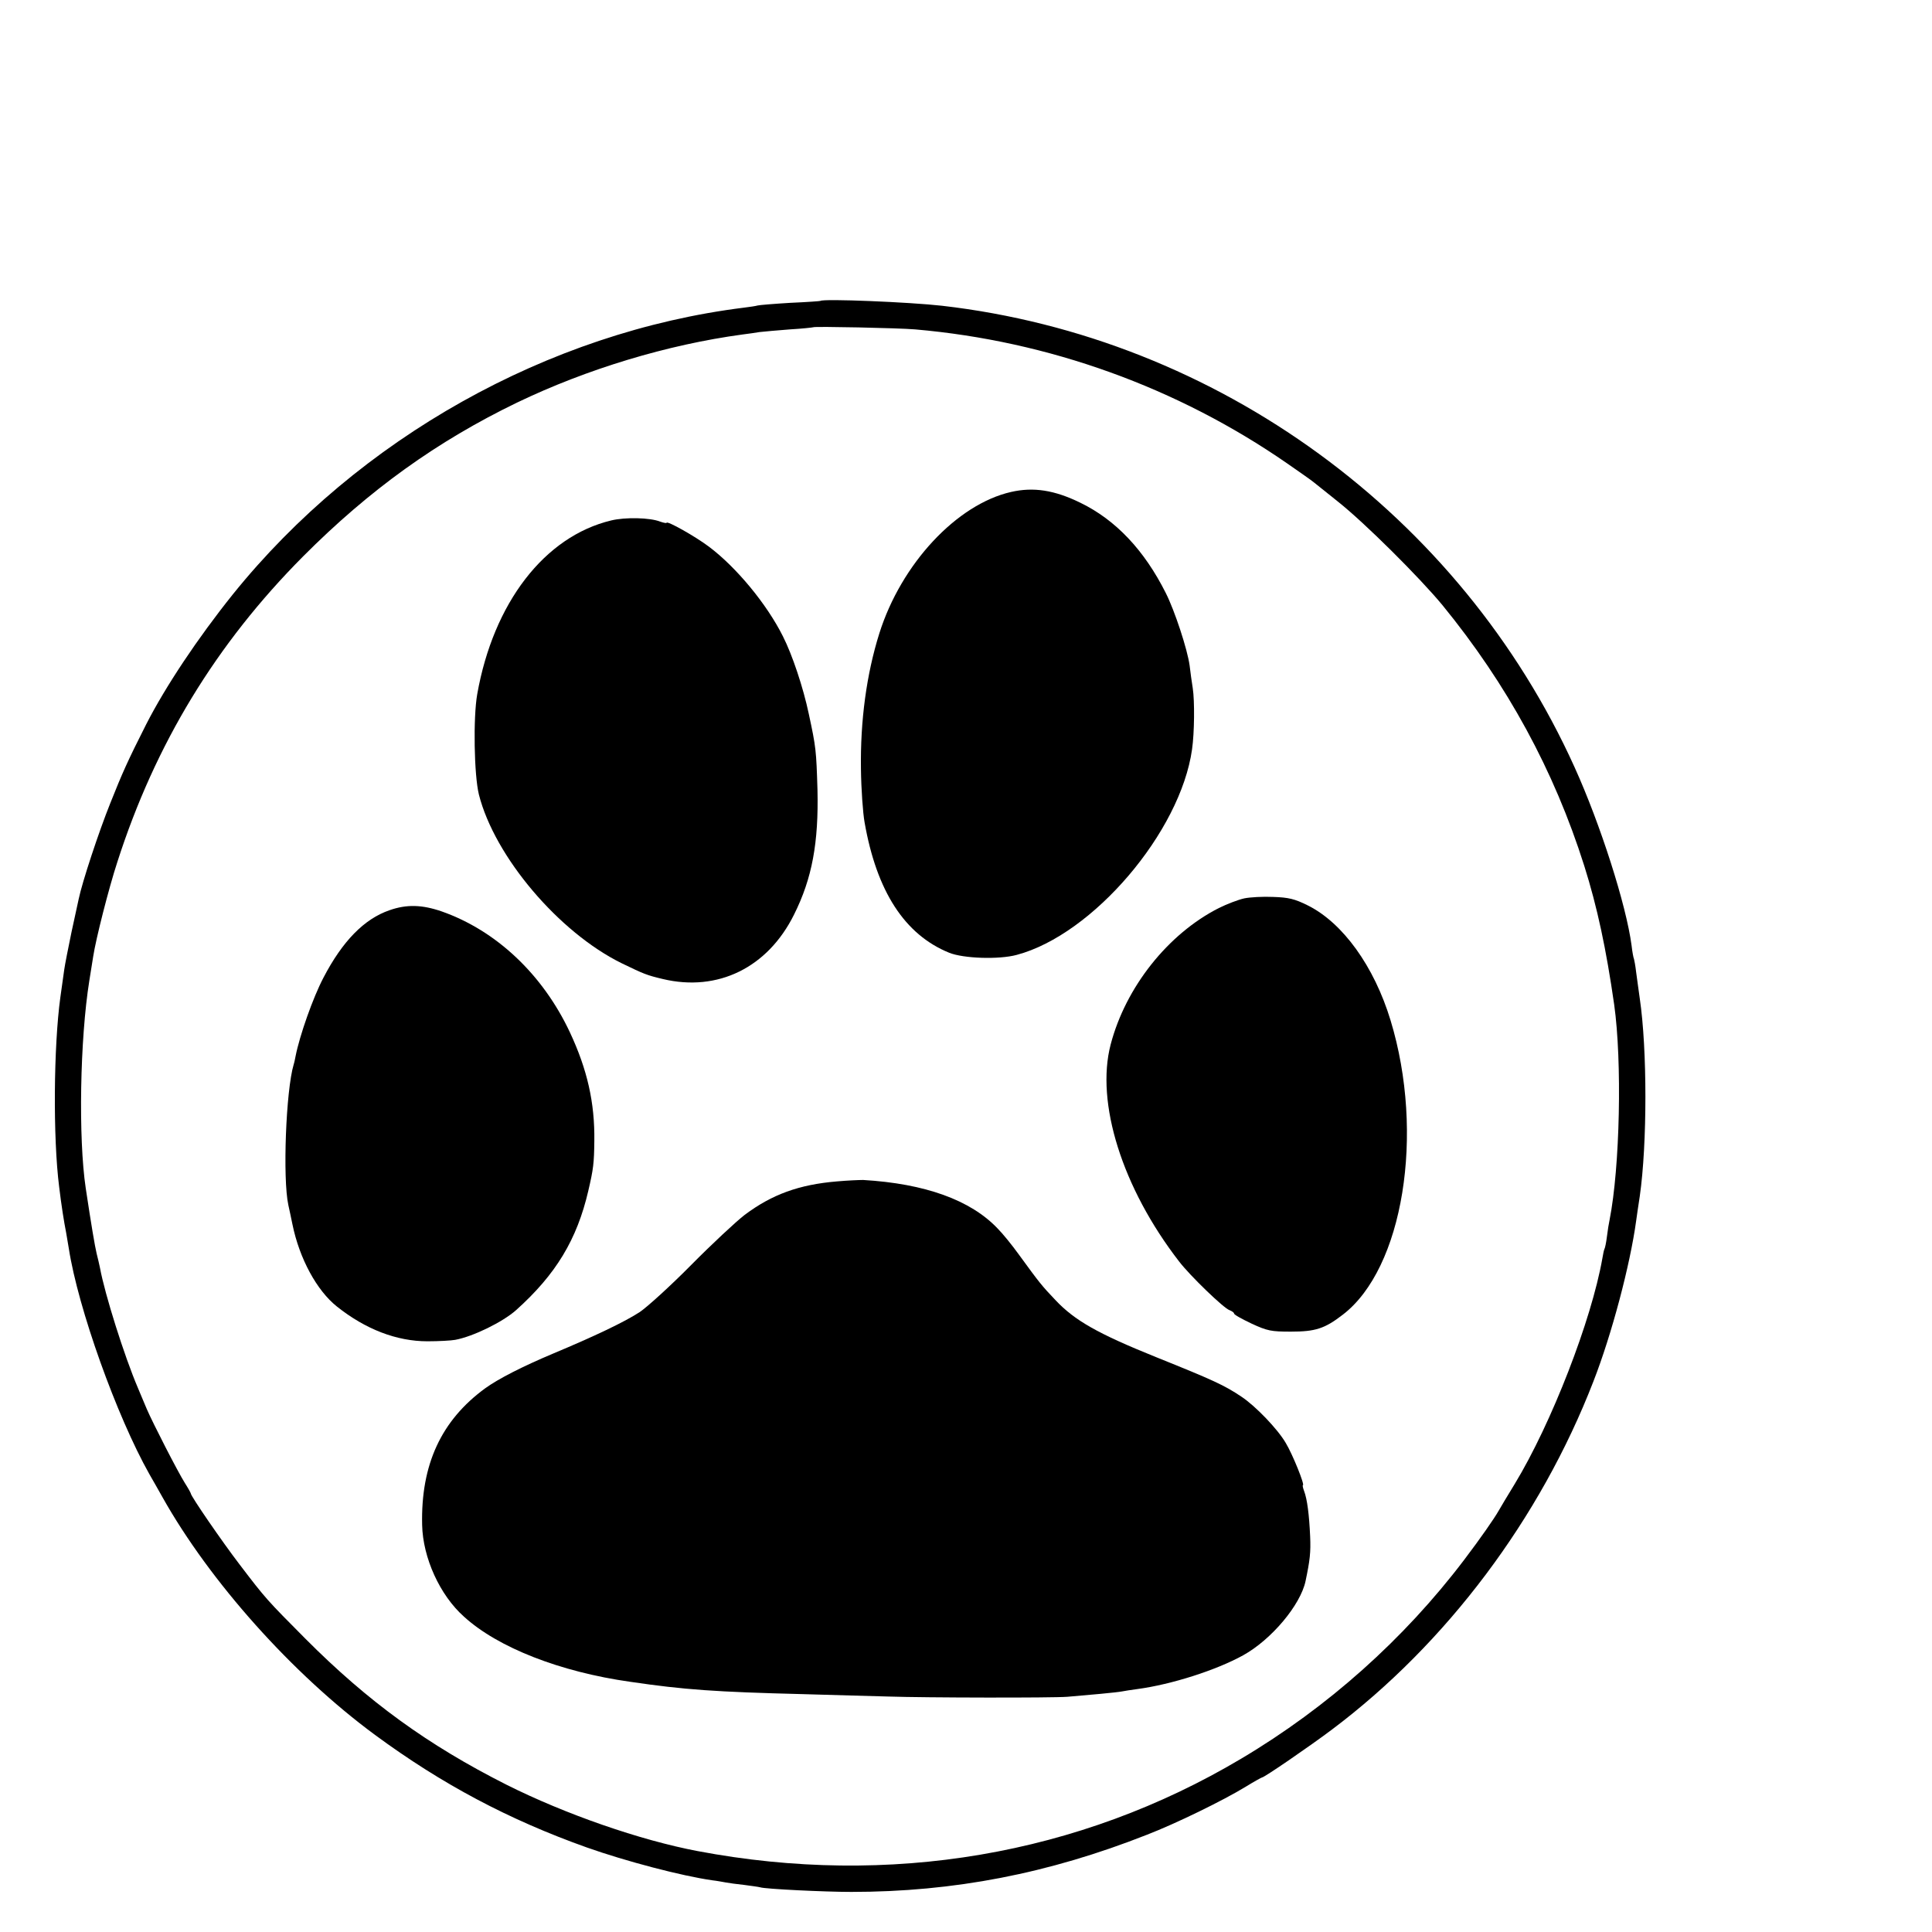 <?xml version="1.0" standalone="no"?>
<!DOCTYPE svg PUBLIC "-//W3C//DTD SVG 20010904//EN"
 "http://www.w3.org/TR/2001/REC-SVG-20010904/DTD/svg10.dtd">
<svg version="1.0" xmlns="http://www.w3.org/2000/svg"
 width="16pt" height="16pt" viewBox="0 0 16 16"
 preserveAspectRatio="xMidYMid meet">
<g transform="translate(0,16) scale(0.002,-0.002)"
fill="#000000" stroke="none">
<path d="M3397 6754 c-1 -1 -57 -5 -125 -8 -67 -4 -128 -9 -135 -11 -6 -2 -32
-6 -57 -9 -810 -101 -1595 -541 -2115 -1186 -146 -182 -280 -383 -360 -540
-77 -152 -99 -202 -148 -325 -49 -122 -117 -329 -131 -397 -3 -13 -16 -75 -30
-138 -13 -63 -27 -133 -30 -155 -3 -22 -10 -73 -16 -114 -28 -203 -31 -582 -5
-786 9 -75 20 -145 29 -190 2 -11 7 -40 11 -65 38 -246 198 -694 334 -935 13
-22 37 -65 54 -95 196 -349 538 -732 880 -984 277 -204 554 -351 877 -466 161
-57 393 -118 520 -136 19 -2 44 -7 56 -9 11 -2 45 -7 75 -10 30 -4 60 -8 67
-10 20 -7 267 -19 377 -19 424 0 817 76 1225 237 119 46 314 141 409 199 34
21 65 38 67 38 9 0 193 126 289 198 475 357 863 874 1083 1442 76 195 152 482
177 665 2 17 9 62 15 102 31 217 31 608 0 818 -5 33 -11 82 -15 109 -3 27 -8
52 -9 55 -2 3 -7 29 -10 56 -22 167 -129 502 -236 738 -472 1045 -1479 1780
-2620 1911 -132 15 -492 30 -503 20z m393 -118 c552 -48 1085 -240 1540 -555
52 -36 102 -71 110 -78 8 -6 53 -42 100 -80 111 -88 338 -314 433 -429 268
-328 462 -684 587 -1079 54 -171 91 -345 124 -575 33 -235 24 -672 -19 -891
-3 -13 -8 -44 -11 -69 -3 -25 -8 -48 -10 -51 -2 -3 -6 -21 -9 -40 -45 -255
-210 -682 -363 -934 -30 -49 -60 -99 -66 -110 -18 -32 -75 -114 -144 -205
-249 -328 -565 -610 -922 -822 -672 -400 -1458 -533 -2251 -383 -238 45 -549
153 -792 275 -325 164 -573 344 -832 604 -159 160 -165 166 -273 308 -72 94
-202 283 -202 294 0 2 -11 22 -25 44 -29 46 -132 247 -157 305 -9 22 -26 61
-37 88 -56 131 -137 388 -157 497 -3 14 -9 41 -14 60 -7 29 -22 117 -45 270
-31 207 -24 618 15 860 6 36 13 81 16 100 11 72 64 281 100 391 157 489 409
903 769 1265 275 276 555 477 886 637 289 139 623 240 934 282 22 3 54 7 70
10 17 2 73 7 125 11 52 3 96 8 98 9 5 4 354 -3 422 -9z"/>
<path d="M4187 5963 c-225 -51 -455 -297 -546 -586 -53 -169 -79 -361 -76
-562 1 -82 8 -181 15 -220 50 -286 166 -465 350 -540 59 -24 206 -29 280 -9
316 84 678 509 726 851 10 69 11 201 3 253 -4 25 -10 67 -13 94 -9 67 -62 228
-99 301 -89 177 -207 302 -353 373 -108 53 -195 66 -287 45z"/>
<path d="M2531 5845 c-276 -66 -488 -341 -555 -720 -17 -97 -13 -334 7 -415
65 -257 331 -571 592 -699 93 -45 103 -49 170 -65 227 -54 434 47 543 267 75
150 102 298 97 517 -5 162 -6 175 -36 314 -23 109 -68 244 -107 321 -67 134
-193 286 -306 371 -57 43 -176 110 -176 99 0 -2 -12 0 -26 5 -43 17 -145 19
-203 5z"/>
<path d="M5152 4280 c-23 -5 -71 -23 -105 -40 -211 -107 -386 -328 -448 -565
-63 -241 48 -594 283 -898 45 -59 186 -195 209 -202 10 -4 19 -10 19 -14 0 -5
33 -23 73 -42 65 -30 81 -33 162 -33 101 0 140 12 215 70 250 191 341 749 198
1219 -68 224 -198 404 -343 476 -54 27 -80 33 -143 35 -42 2 -96 -1 -120 -6z"/>
<path d="M1613 4231 c-105 -36 -195 -128 -274 -280 -43 -82 -98 -238 -115
-324 -2 -10 -5 -26 -8 -35 -32 -107 -46 -472 -22 -582 3 -14 11 -50 17 -80 29
-142 101 -274 184 -340 118 -94 247 -144 375 -144 47 0 99 3 115 6 75 14 197
74 252 123 165 148 252 292 299 494 21 90 24 114 25 207 2 158 -29 295 -101
449 -113 241 -306 422 -531 501 -81 28 -145 30 -216 5z"/>
<path d="M3465 3108 c-156 -13 -269 -54 -382 -139 -35 -27 -135 -120 -221
-207 -86 -87 -182 -174 -213 -195 -63 -41 -187 -100 -359 -172 -126 -53 -226
-104 -280 -143 -183 -133 -268 -317 -262 -567 3 -135 73 -290 173 -379 140
-128 398 -229 689 -270 224 -33 355 -42 713 -51 128 -4 288 -8 357 -10 148 -5
676 -6 740 -1 85 7 205 18 225 22 11 2 40 7 65 10 141 19 326 78 438 140 117
65 237 208 258 307 18 86 22 118 19 186 -4 88 -12 153 -25 187 -5 13 -7 24 -5
24 9 0 -43 129 -71 175 -33 57 -125 153 -184 192 -70 47 -118 69 -352 163
-243 98 -338 152 -418 237 -57 60 -65 70 -151 188 -28 39 -67 87 -88 108 -112
118 -301 186 -557 201 -16 0 -65 -2 -109 -6z"/>
</g>
</svg>
